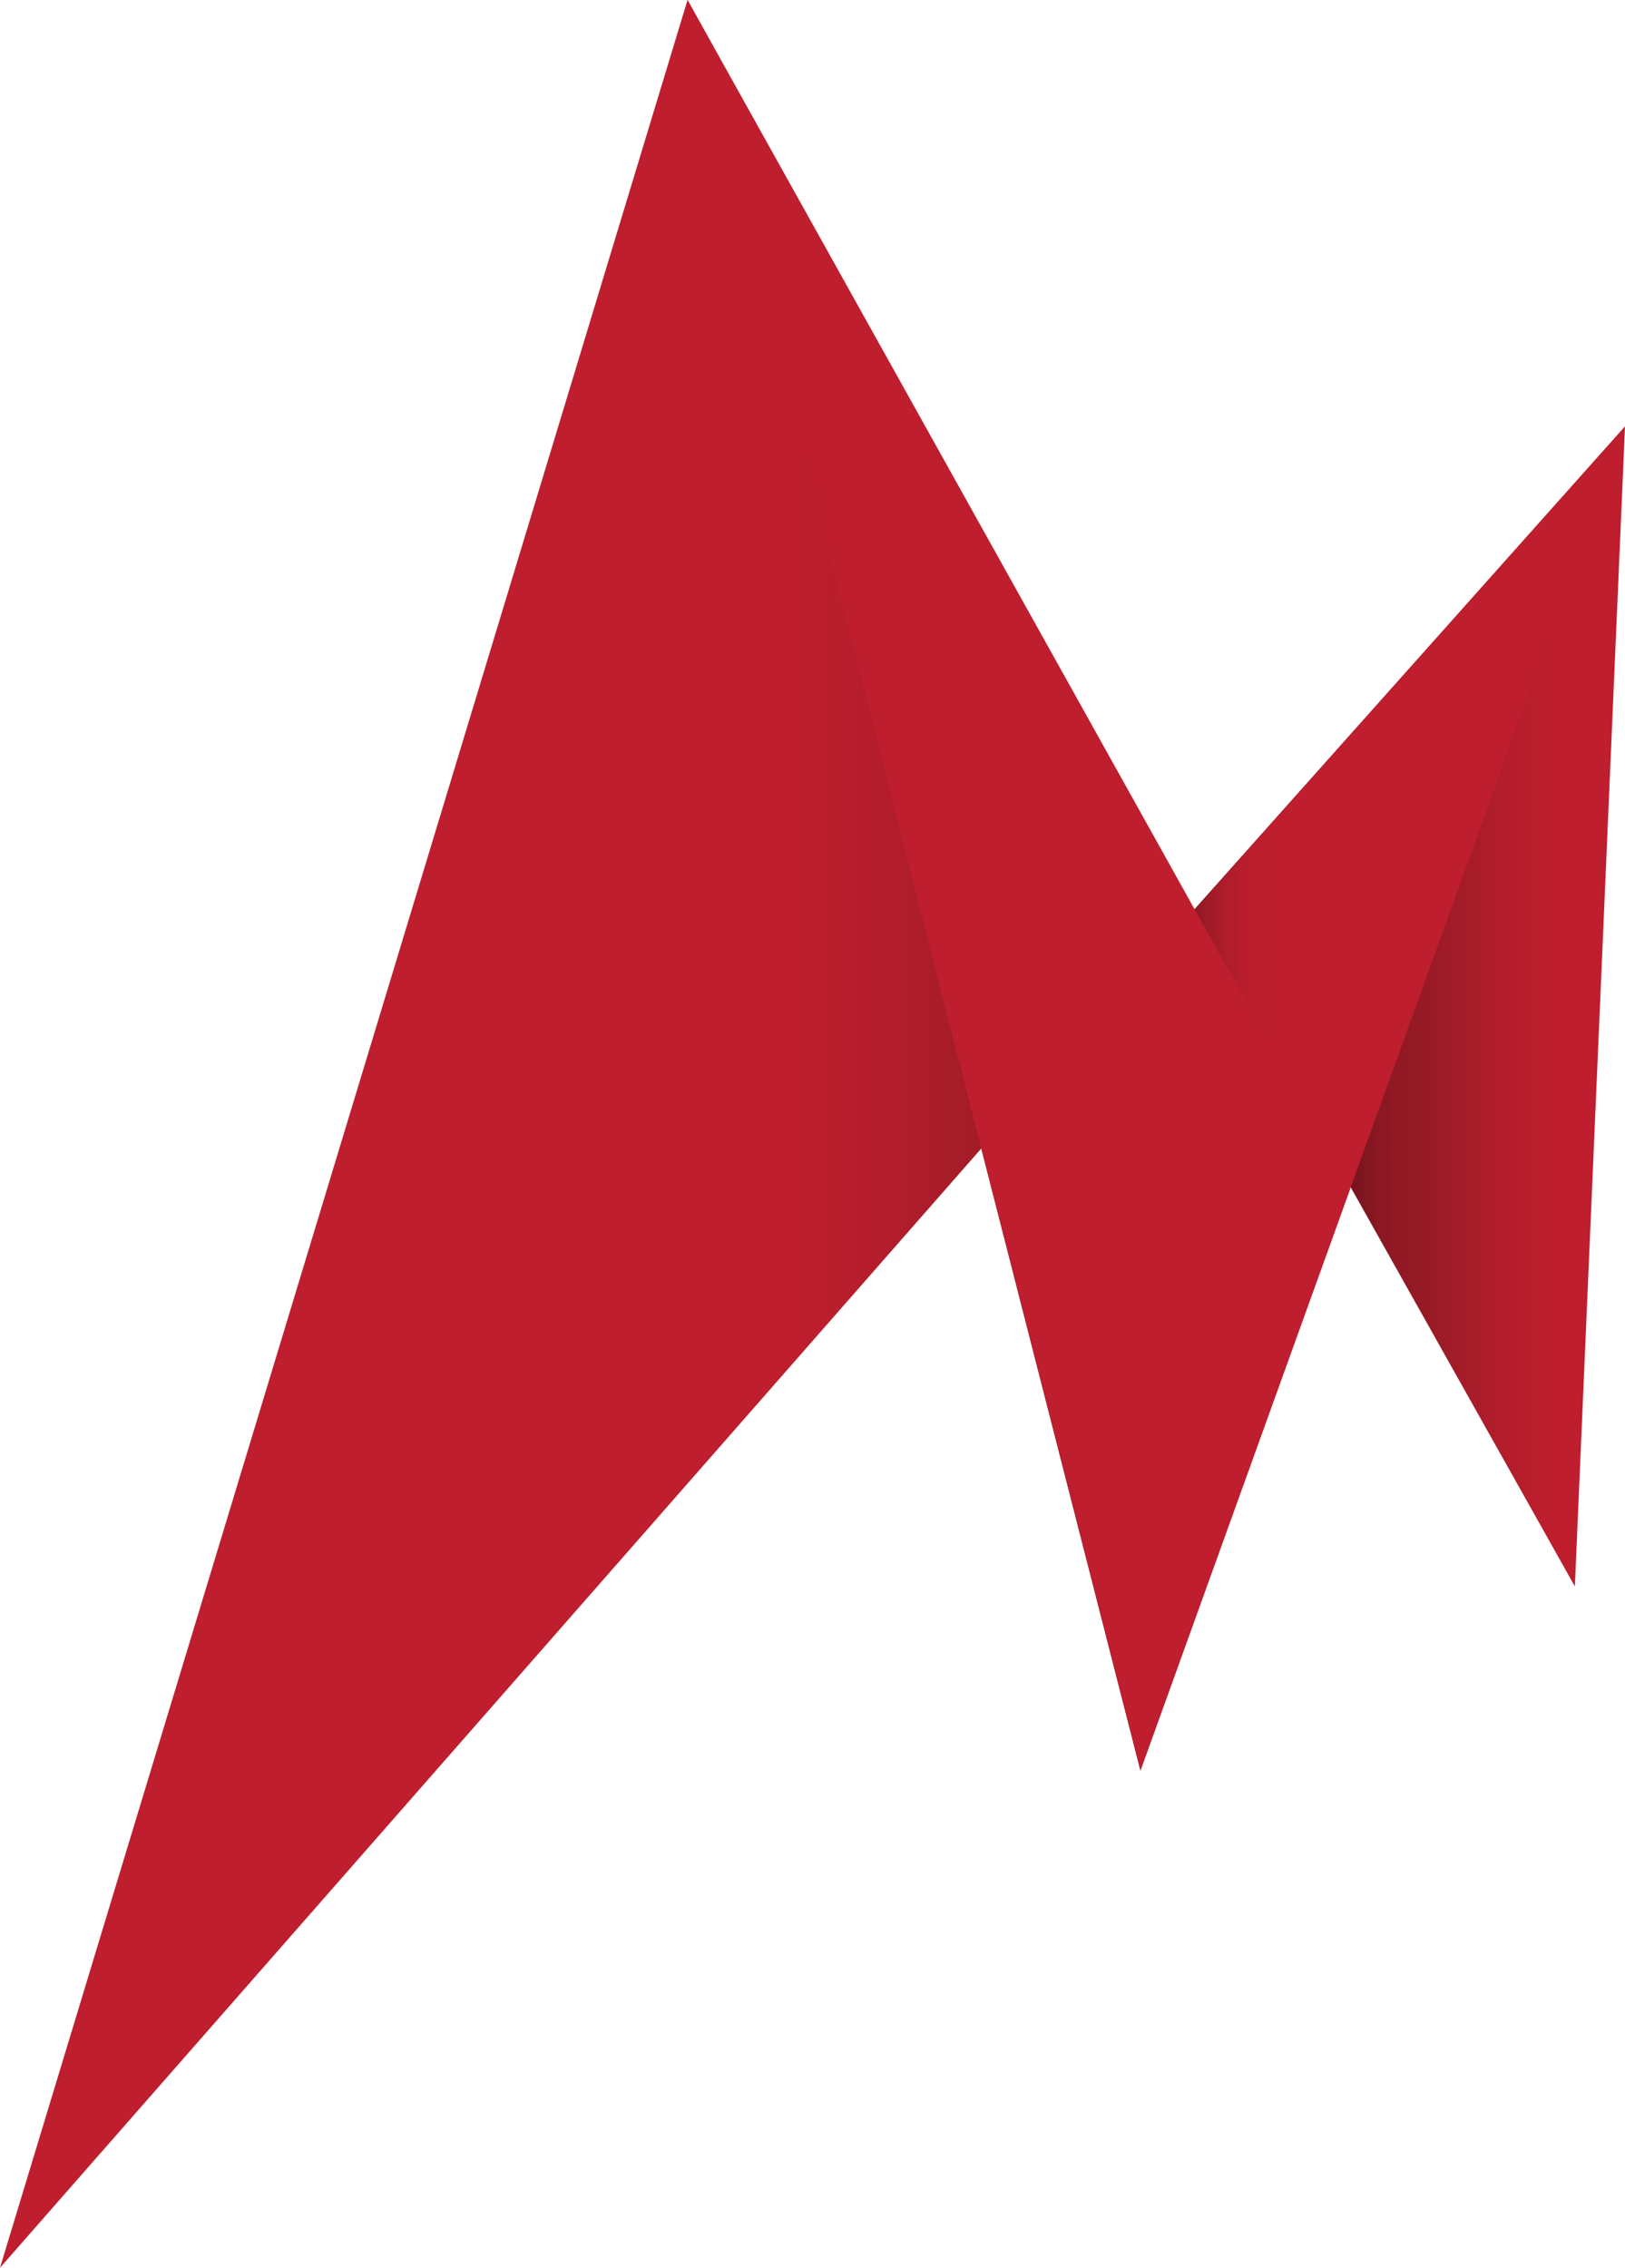 <?xml version="1.0" encoding="utf-8"?>
<!-- Generator: Adobe Illustrator 16.0.3, SVG Export Plug-In . SVG Version: 6.00 Build 0)  -->
<!DOCTYPE svg PUBLIC "-//W3C//DTD SVG 1.1//EN" "http://www.w3.org/Graphics/SVG/1.1/DTD/svg11.dtd">
<svg version="1.1" id="Layer_1" xmlns="http://www.w3.org/2000/svg" xmlns:xlink="http://www.w3.org/1999/xlink" x="0px" y="0px"
	 width="123.352px" height="172.132px" viewBox="0 0 123.352 172.132" enable-background="new 0 0 123.352 172.132"
	 xml:space="preserve">
<linearGradient id="SVGID_1_" gradientUnits="userSpaceOnUse" x1="90.679" y1="76.393" x2="123.352" y2="76.393">
	<stop  offset="0" style="stop-color:#42000D"/>
	<stop  offset="0.235" style="stop-color:#42000D"/>
	<stop  offset="0.235" style="stop-color:#42000D"/>
	<stop  offset="0.294" style="stop-color:#5D0818"/>
	<stop  offset="0.352" style="stop-color:#73121E"/>
	<stop  offset="0.408" style="stop-color:#851722"/>
	<stop  offset="0.462" style="stop-color:#901924"/>
	<stop  offset="0.51" style="stop-color:#941A25"/>
	<stop  offset="0.713" style="stop-color:#B21D2B"/>
	<stop  offset="0.827" style="stop-color:#BE1E2D"/>
	<stop  offset="1" style="stop-color:#BE1E2D"/>
</linearGradient>
<polygon fill="url(#SVGID_1_)" points="119.546,120.413 123.352,32.373 90.679,69.02 "/>
<linearGradient id="SVGID_2_" gradientUnits="userSpaceOnUse" x1="0" y1="86.066" x2="90.298" y2="86.066">
	<stop  offset="0" style="stop-color:#BE1E2D"/>
	<stop  offset="0.673" style="stop-color:#BE1E2D"/>
	<stop  offset="0.752" style="stop-color:#B21D2B"/>
	<stop  offset="0.893" style="stop-color:#941A25"/>
	<stop  offset="1" style="stop-color:#42000D"/>
</linearGradient>
<polygon fill="url(#SVGID_2_)" points="0,172.132 52.19,0 90.298,69.143 "/>
<linearGradient id="SVGID_3_" gradientUnits="userSpaceOnUse" x1="74.491" y1="83.381" x2="123.352" y2="83.381">
	<stop  offset="0" style="stop-color:#42000D"/>
	<stop  offset="0.076" style="stop-color:#42000D"/>
	<stop  offset="0.128" style="stop-color:#4D0012"/>
	<stop  offset="0.23" style="stop-color:#6B0F1C"/>
	<stop  offset="0.337" style="stop-color:#941A25"/>
	<stop  offset="0.341" style="stop-color:#971A25"/>
	<stop  offset="0.377" style="stop-color:#AC1D2A"/>
	<stop  offset="0.412" style="stop-color:#BA1E2C"/>
	<stop  offset="0.444" style="stop-color:#BE1E2D"/>
	<stop  offset="1" style="stop-color:#BE1E2D"/>
</linearGradient>
<polygon fill="url(#SVGID_3_)" points="123.352,32.373 86.569,134.39 74.491,87.175 "/>
<polygon fill="#BE1E2D" points="52.19,0 86.569,134.39 102.496,90.208 "/>
</svg>
